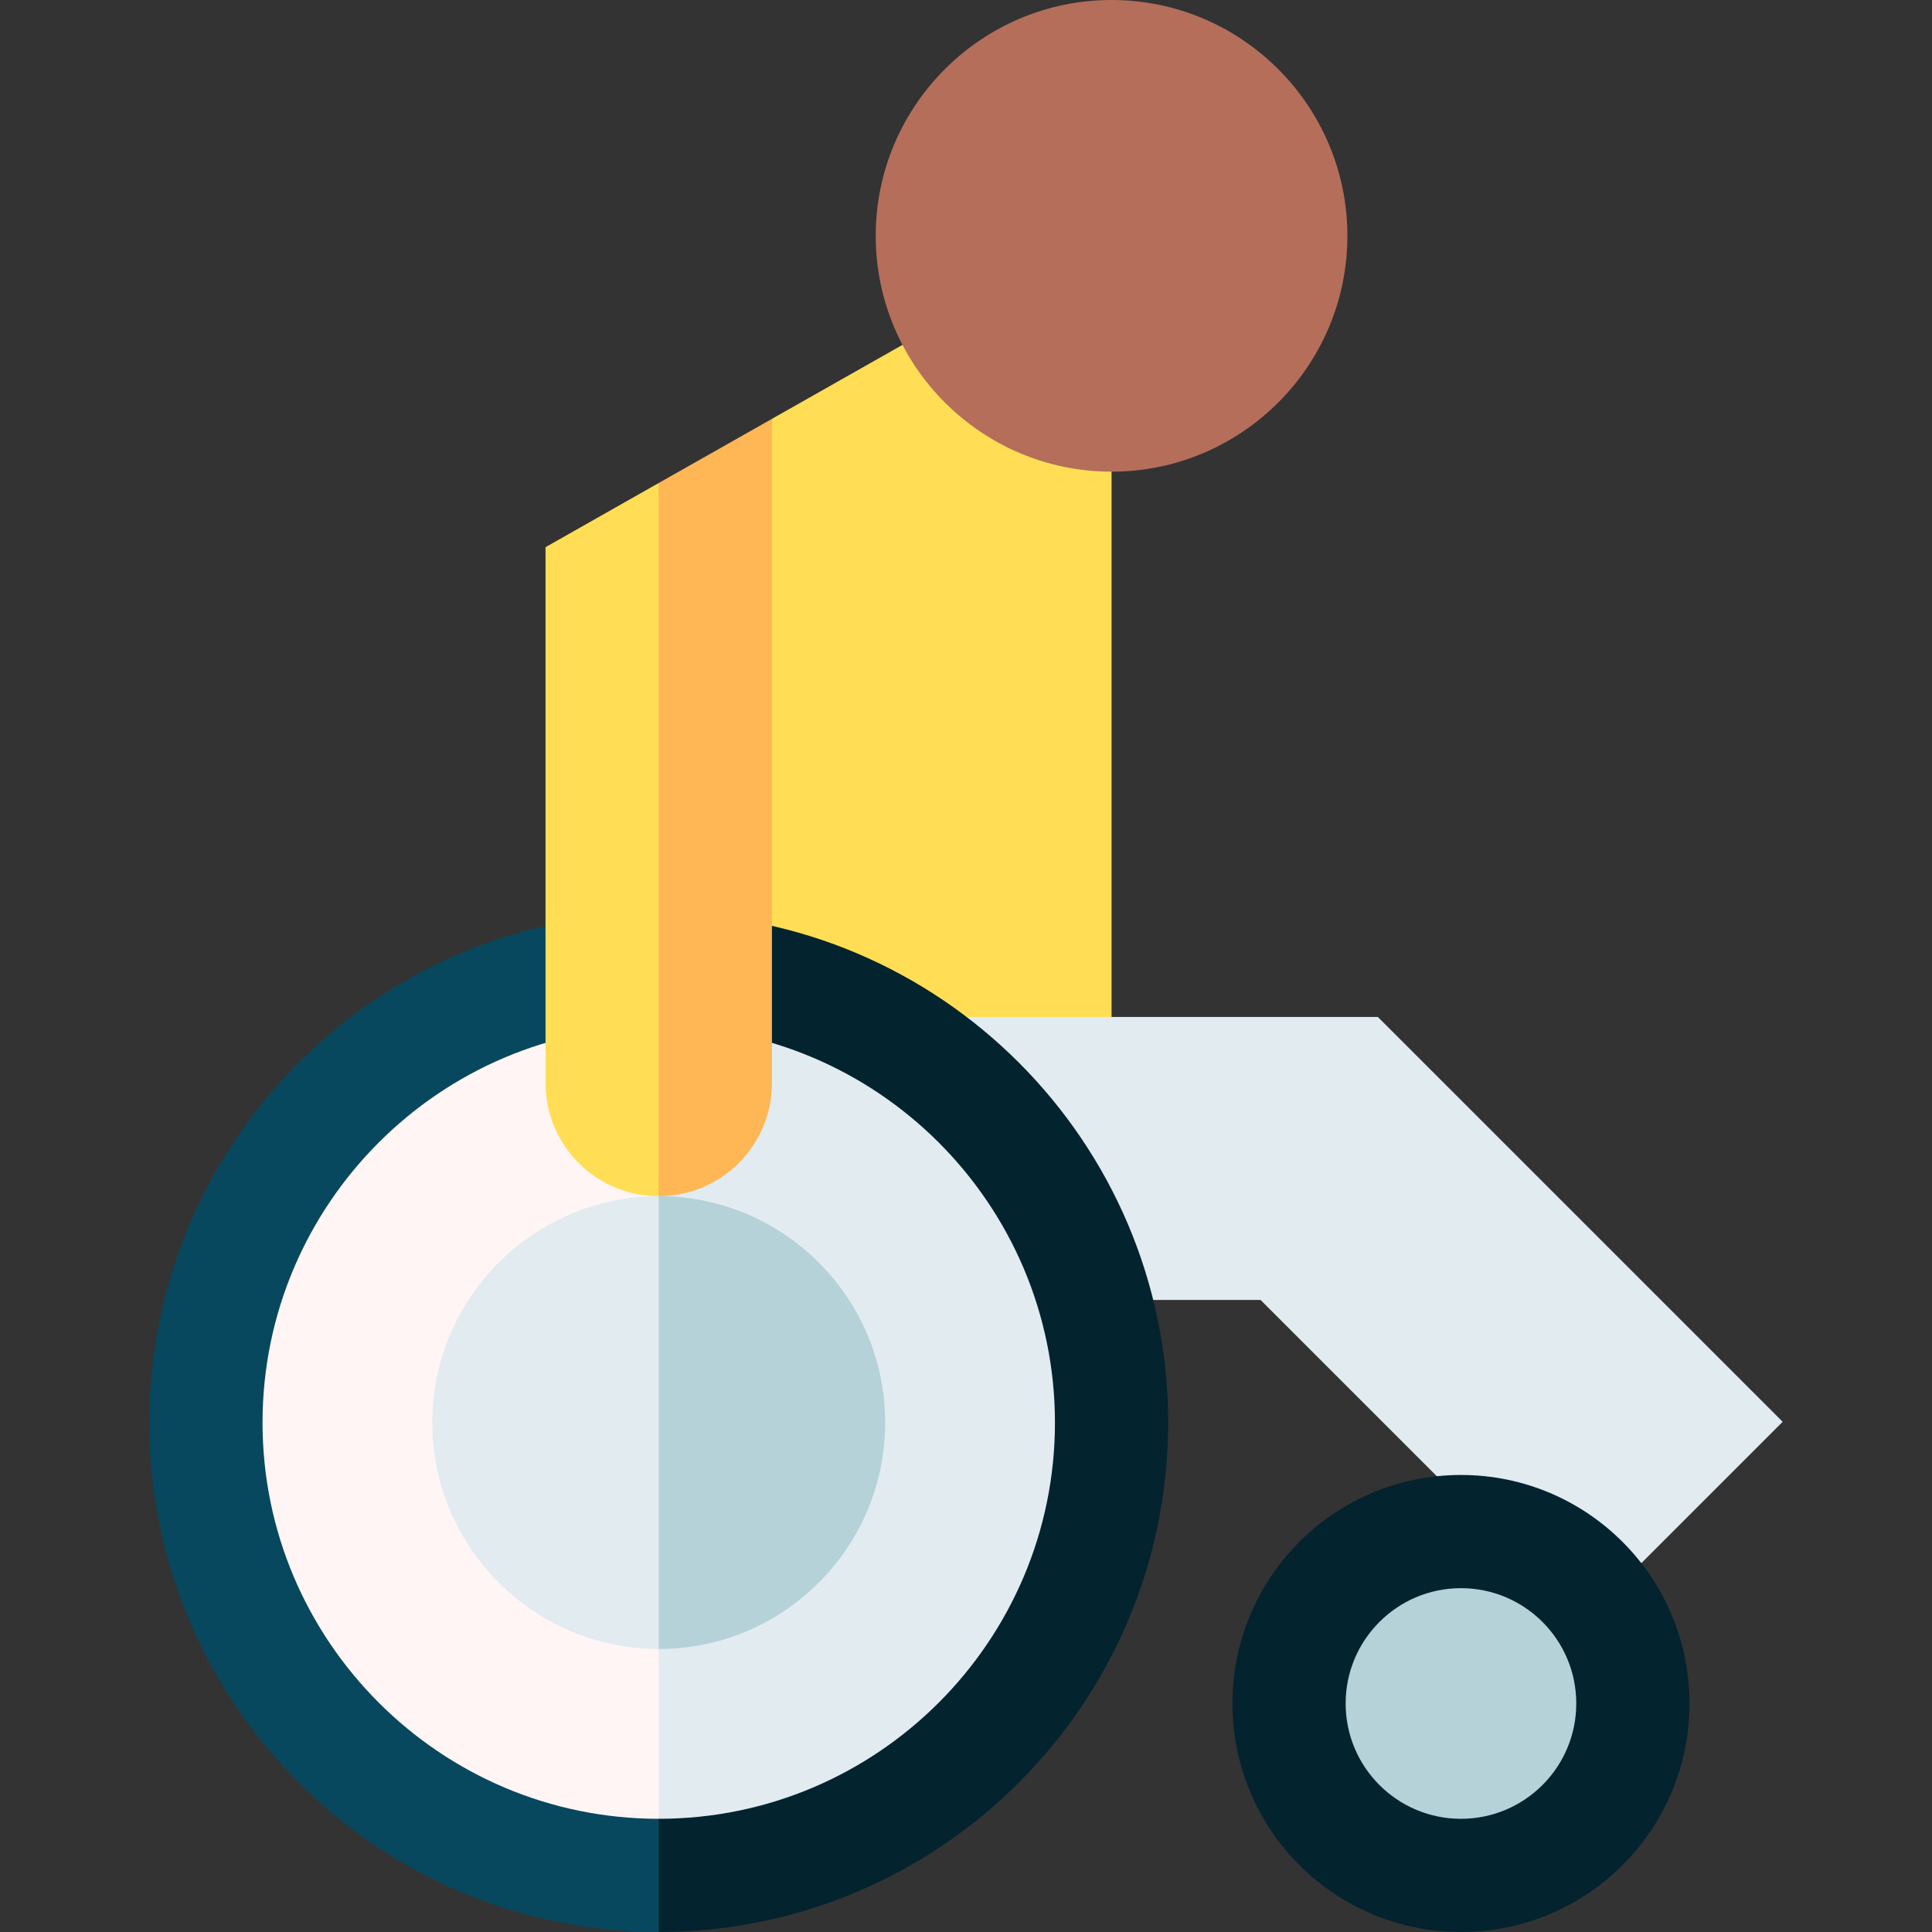 <svg id="Capa_1" enable-background="new 0 0 512 512" height="512" viewBox="0 0 512 512" width="512" xmlns="http://www.w3.org/2000/svg"><rect x="0" y="0" width="512" height="512" fill="#333333" stroke="none"/><g><path d="m204.573 111 42.143-23.881h47.857v209.884l-110.001-20.002z" fill="#ffde55"/><path d="m365.137 269.501h-131.713v75.004h100.646l85.321 85.322 53.035-53.036z" fill="#e1ebf0"/><path d="m294.574 125.001c34.463 0 62.5-28.038 62.5-62.501s-28.037-62.5-62.5-62.5-62.501 28.038-62.501 62.5c0 34.464 28.038 62.501 62.501 62.501z" fill="#b46e5a"/><circle cx="387.169" cy="451.441" fill="#03232e" r="60.559"/><circle cx="387.169" cy="451.441" fill="#b4d2d7" r="30.559"/><path d="m309.574 377c0-74.439-60.561-134.999-135-135l-20.001 135 20.001 135c74.439-.001 135-60.561 135-135z" fill="#03232e"/><path d="m174.573 242c-74.439 0-135 60.561-135 135s60.561 135 135 135z" fill="#07485e"/><path d="m279.574 377c0-57.897-47.103-104.999-105-105l-20.001 105 20.001 105c57.897-.001 105-47.103 105-105z" fill="#e1ebf0"/><path d="m174.573 272c-57.897 0-105 47.103-105 105s47.103 105 105 105z" fill="#fff5f5"/><path d="m234.574 377c0-33.084-26.916-60-60-60l-20.001 60 20.001 60c33.084 0 60-26.916 60-60z" fill="#b4d2d7"/><path d="m174.573 317c-33.084 0-60 26.916-60 60s26.916 60 60 60z" fill="#e1ebf0"/><path d="m174.573 128-20.001 91 20.001 98c16.569-.001 30-13.433 30-30.002v-175.998z" fill="#ffb655"/><path d="m144.57 145.003v141.996c0 16.57 13.432 30.002 30.002 30.002h.002v-189.001z" fill="#ffde55"/></g></svg>